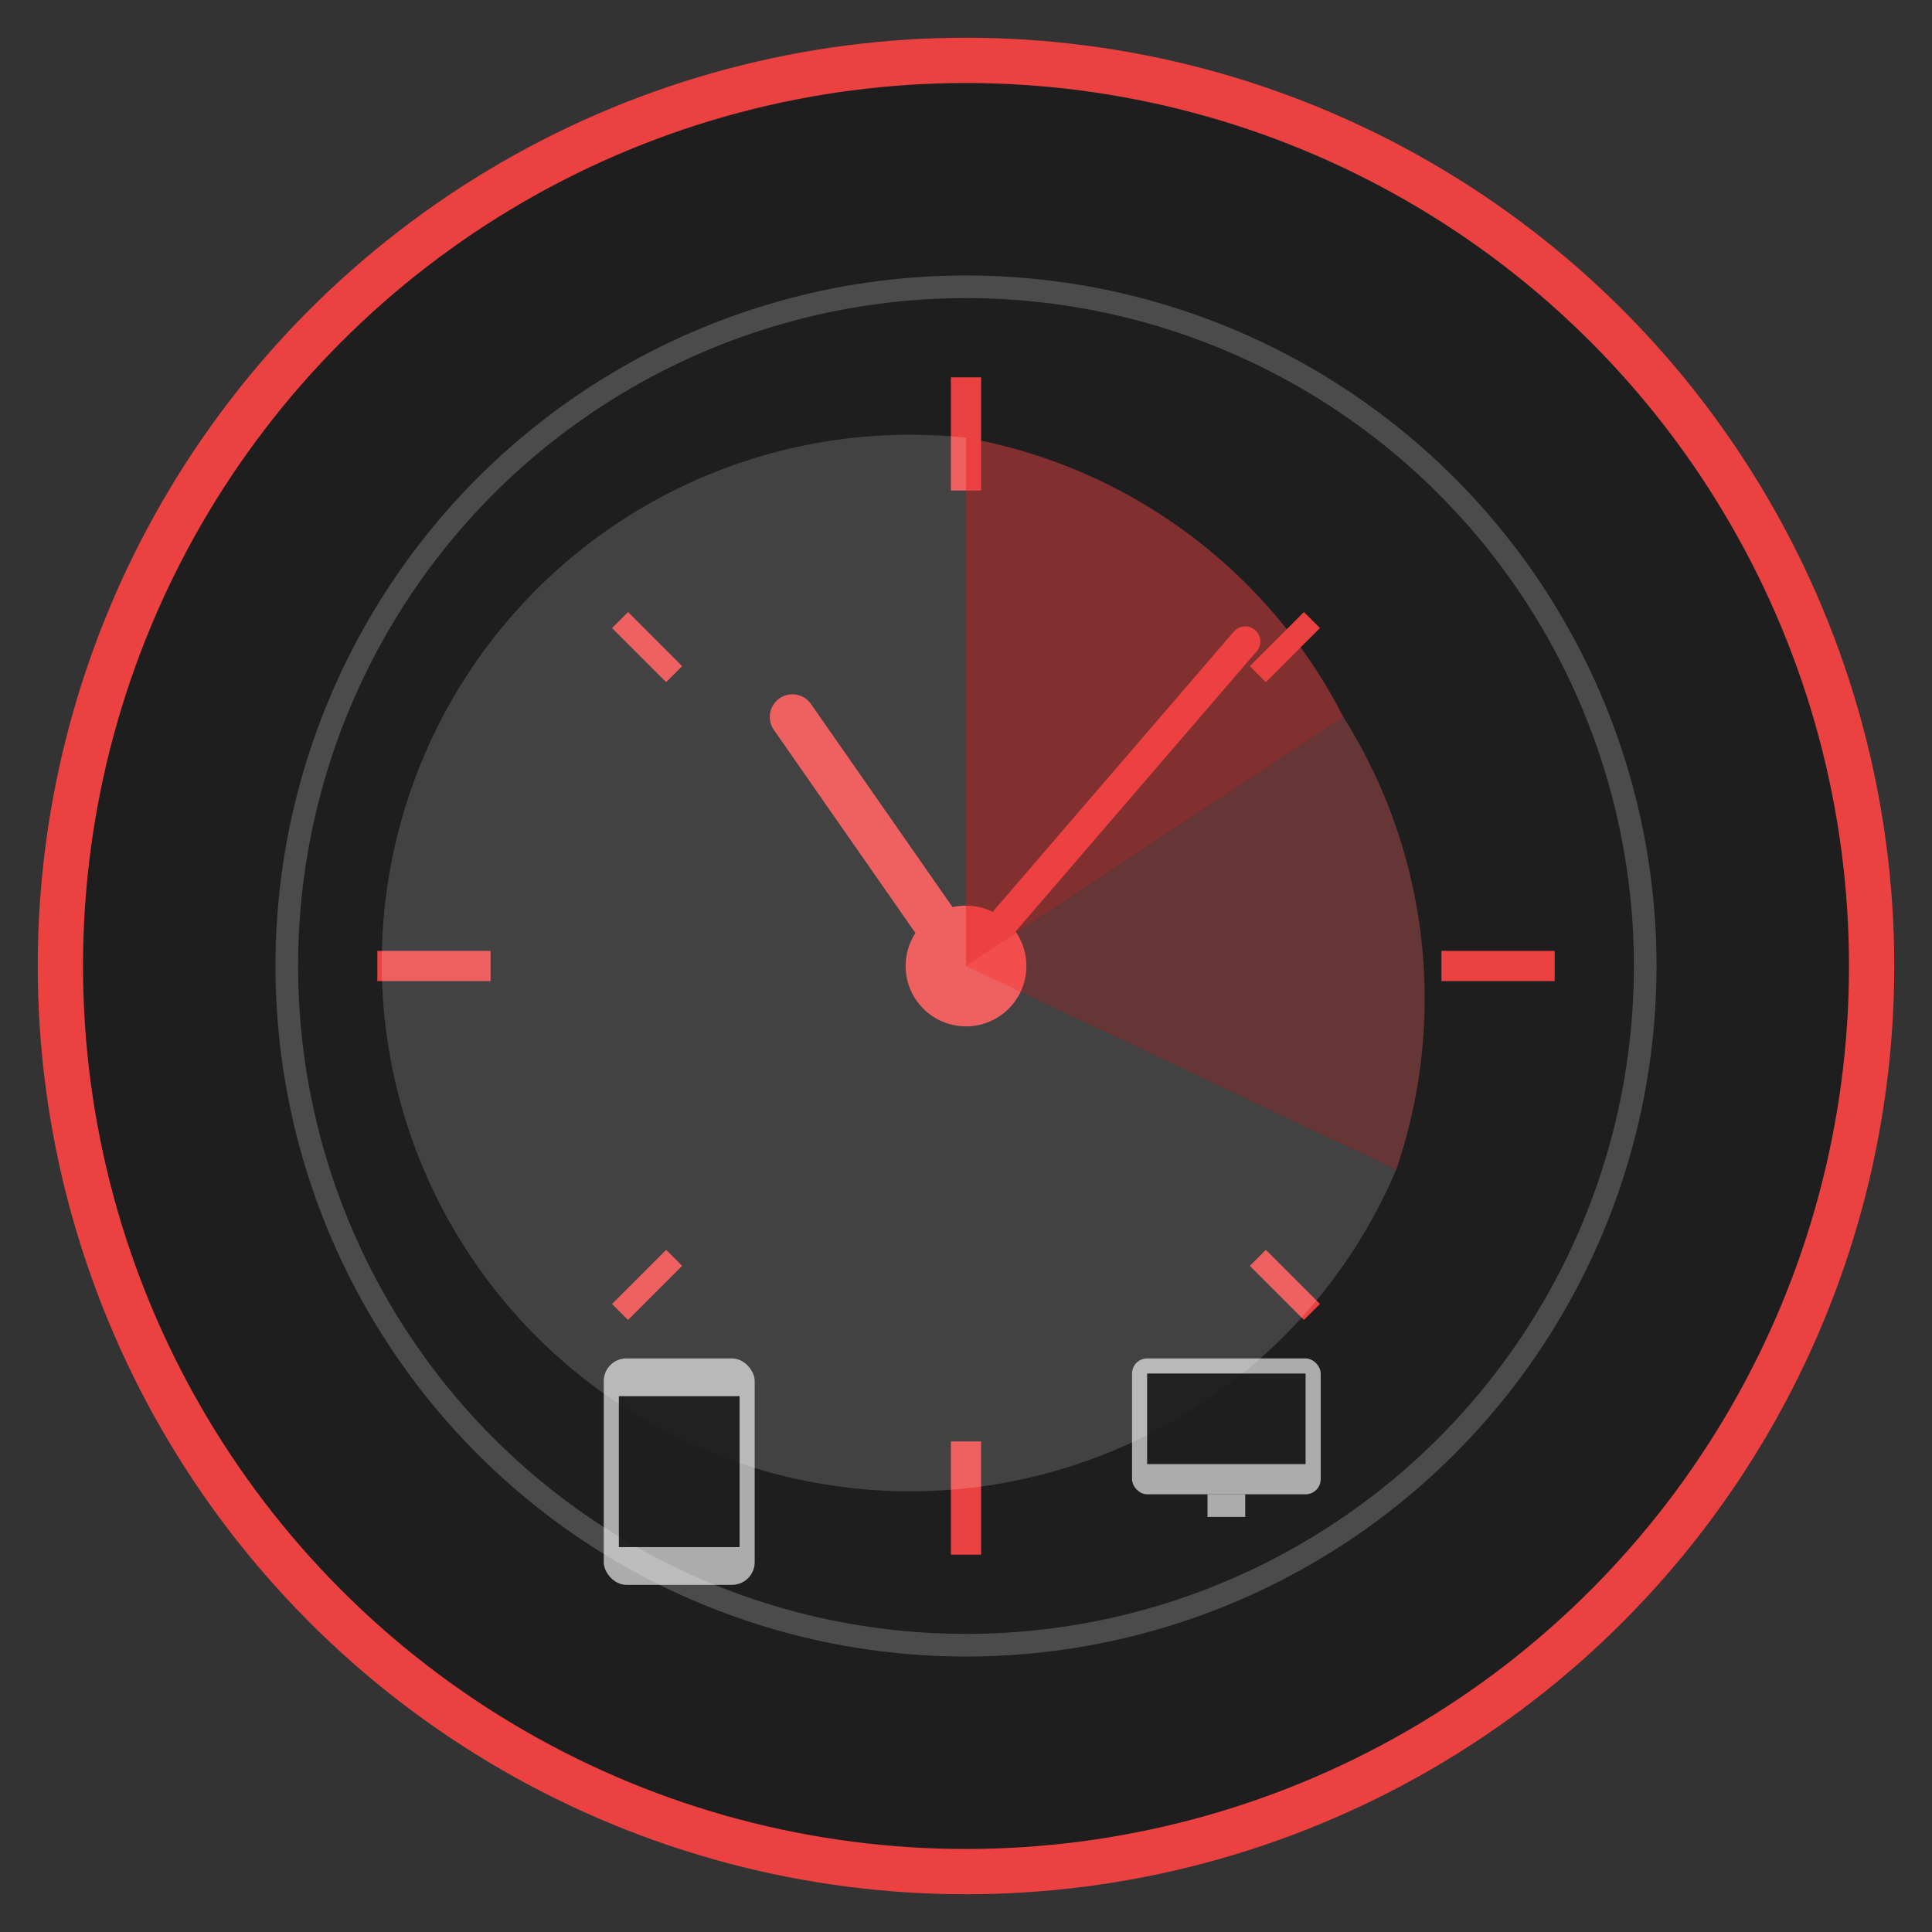 <svg width="256" height="256" viewBox="0 0 256 256" xmlns="http://www.w3.org/2000/svg">
  <rect x="0" y="0" width="256" height="256" fill="#333333" stroke="none"/>
  <!-- 背景圆形 -->
  <circle cx="128" cy="128" r="120" fill="#1e1e1e" stroke="#ec4141" stroke-width="6"/>
  
  <!-- 时钟外圈 -->
  <circle cx="128" cy="128" r="90" fill="none" stroke="rgba(255, 255, 255, 0.2)" stroke-width="3"/>
  
  <!-- 时钟刻度 -->
  <g stroke="#ec4141" stroke-width="3">
    <!-- 12点 -->
    <line x1="128" y1="50" x2="128" y2="65" stroke-width="4"/>
    <!-- 3点 -->
    <line x1="206" y1="128" x2="191" y2="128" stroke-width="4"/>
    <!-- 6点 -->
    <line x1="128" y1="206" x2="128" y2="191" stroke-width="4"/>
    <!-- 9点 -->
    <line x1="50" y1="128" x2="65" y2="128" stroke-width="4"/>
    
    <!-- 其他刻度 -->
    <line x1="173.84" y1="82.16" x2="166.67" y2="89.33"/>
    <line x1="173.84" y1="173.84" x2="166.67" y2="166.67"/>
    <line x1="82.16" y1="173.84" x2="89.33" y2="166.67"/>
    <line x1="82.16" y1="82.16" x2="89.33" y2="89.33"/>
  </g>
  
  <!-- 时钟指针 -->
  <g stroke="#ec4141" stroke-linecap="round">
    <!-- 时针 (指向10点) -->
    <line x1="128" y1="128" x2="105" y2="95" stroke-width="6"/>
    <!-- 分针 (指向2点) -->
    <line x1="128" y1="128" x2="165" y2="85" stroke-width="4"/>
  </g>
  
  <!-- 中心点 -->
  <circle cx="128" cy="128" r="8" fill="#ec4141"/>
  
  <!-- 统计图表元素 -->
  <g opacity="0.8">
    <!-- 饼图段 -->
    <path d="M 128 128 L 128 58 A 70 70 0 0 1 178 95 Z" fill="#ec4141" opacity="0.6"/>
    <path d="M 128 128 L 178 95 A 70 70 0 0 1 185 155 Z" fill="#ff6b6b" opacity="0.4"/>
    <path d="M 128 128 L 185 155 A 70 70 0 1 1 128 58 Z" fill="rgba(255, 255, 255, 0.2)"/>
  </g>
  
  <!-- 小图标元素 -->
  <g opacity="0.9">
    <!-- 手机图标 -->
    <rect x="80" y="180" width="20" height="30" rx="3" fill="#ffffff" opacity="0.7"/>
    <rect x="82" y="185" width="16" height="20" fill="#1e1e1e"/>
    
    <!-- 电脑图标 -->
    <rect x="150" y="180" width="25" height="18" rx="2" fill="#ffffff" opacity="0.7"/>
    <rect x="152" y="182" width="21" height="12" fill="#1e1e1e"/>
    <rect x="160" y="198" width="5" height="3" fill="#ffffff" opacity="0.7"/>
  </g>
</svg>
